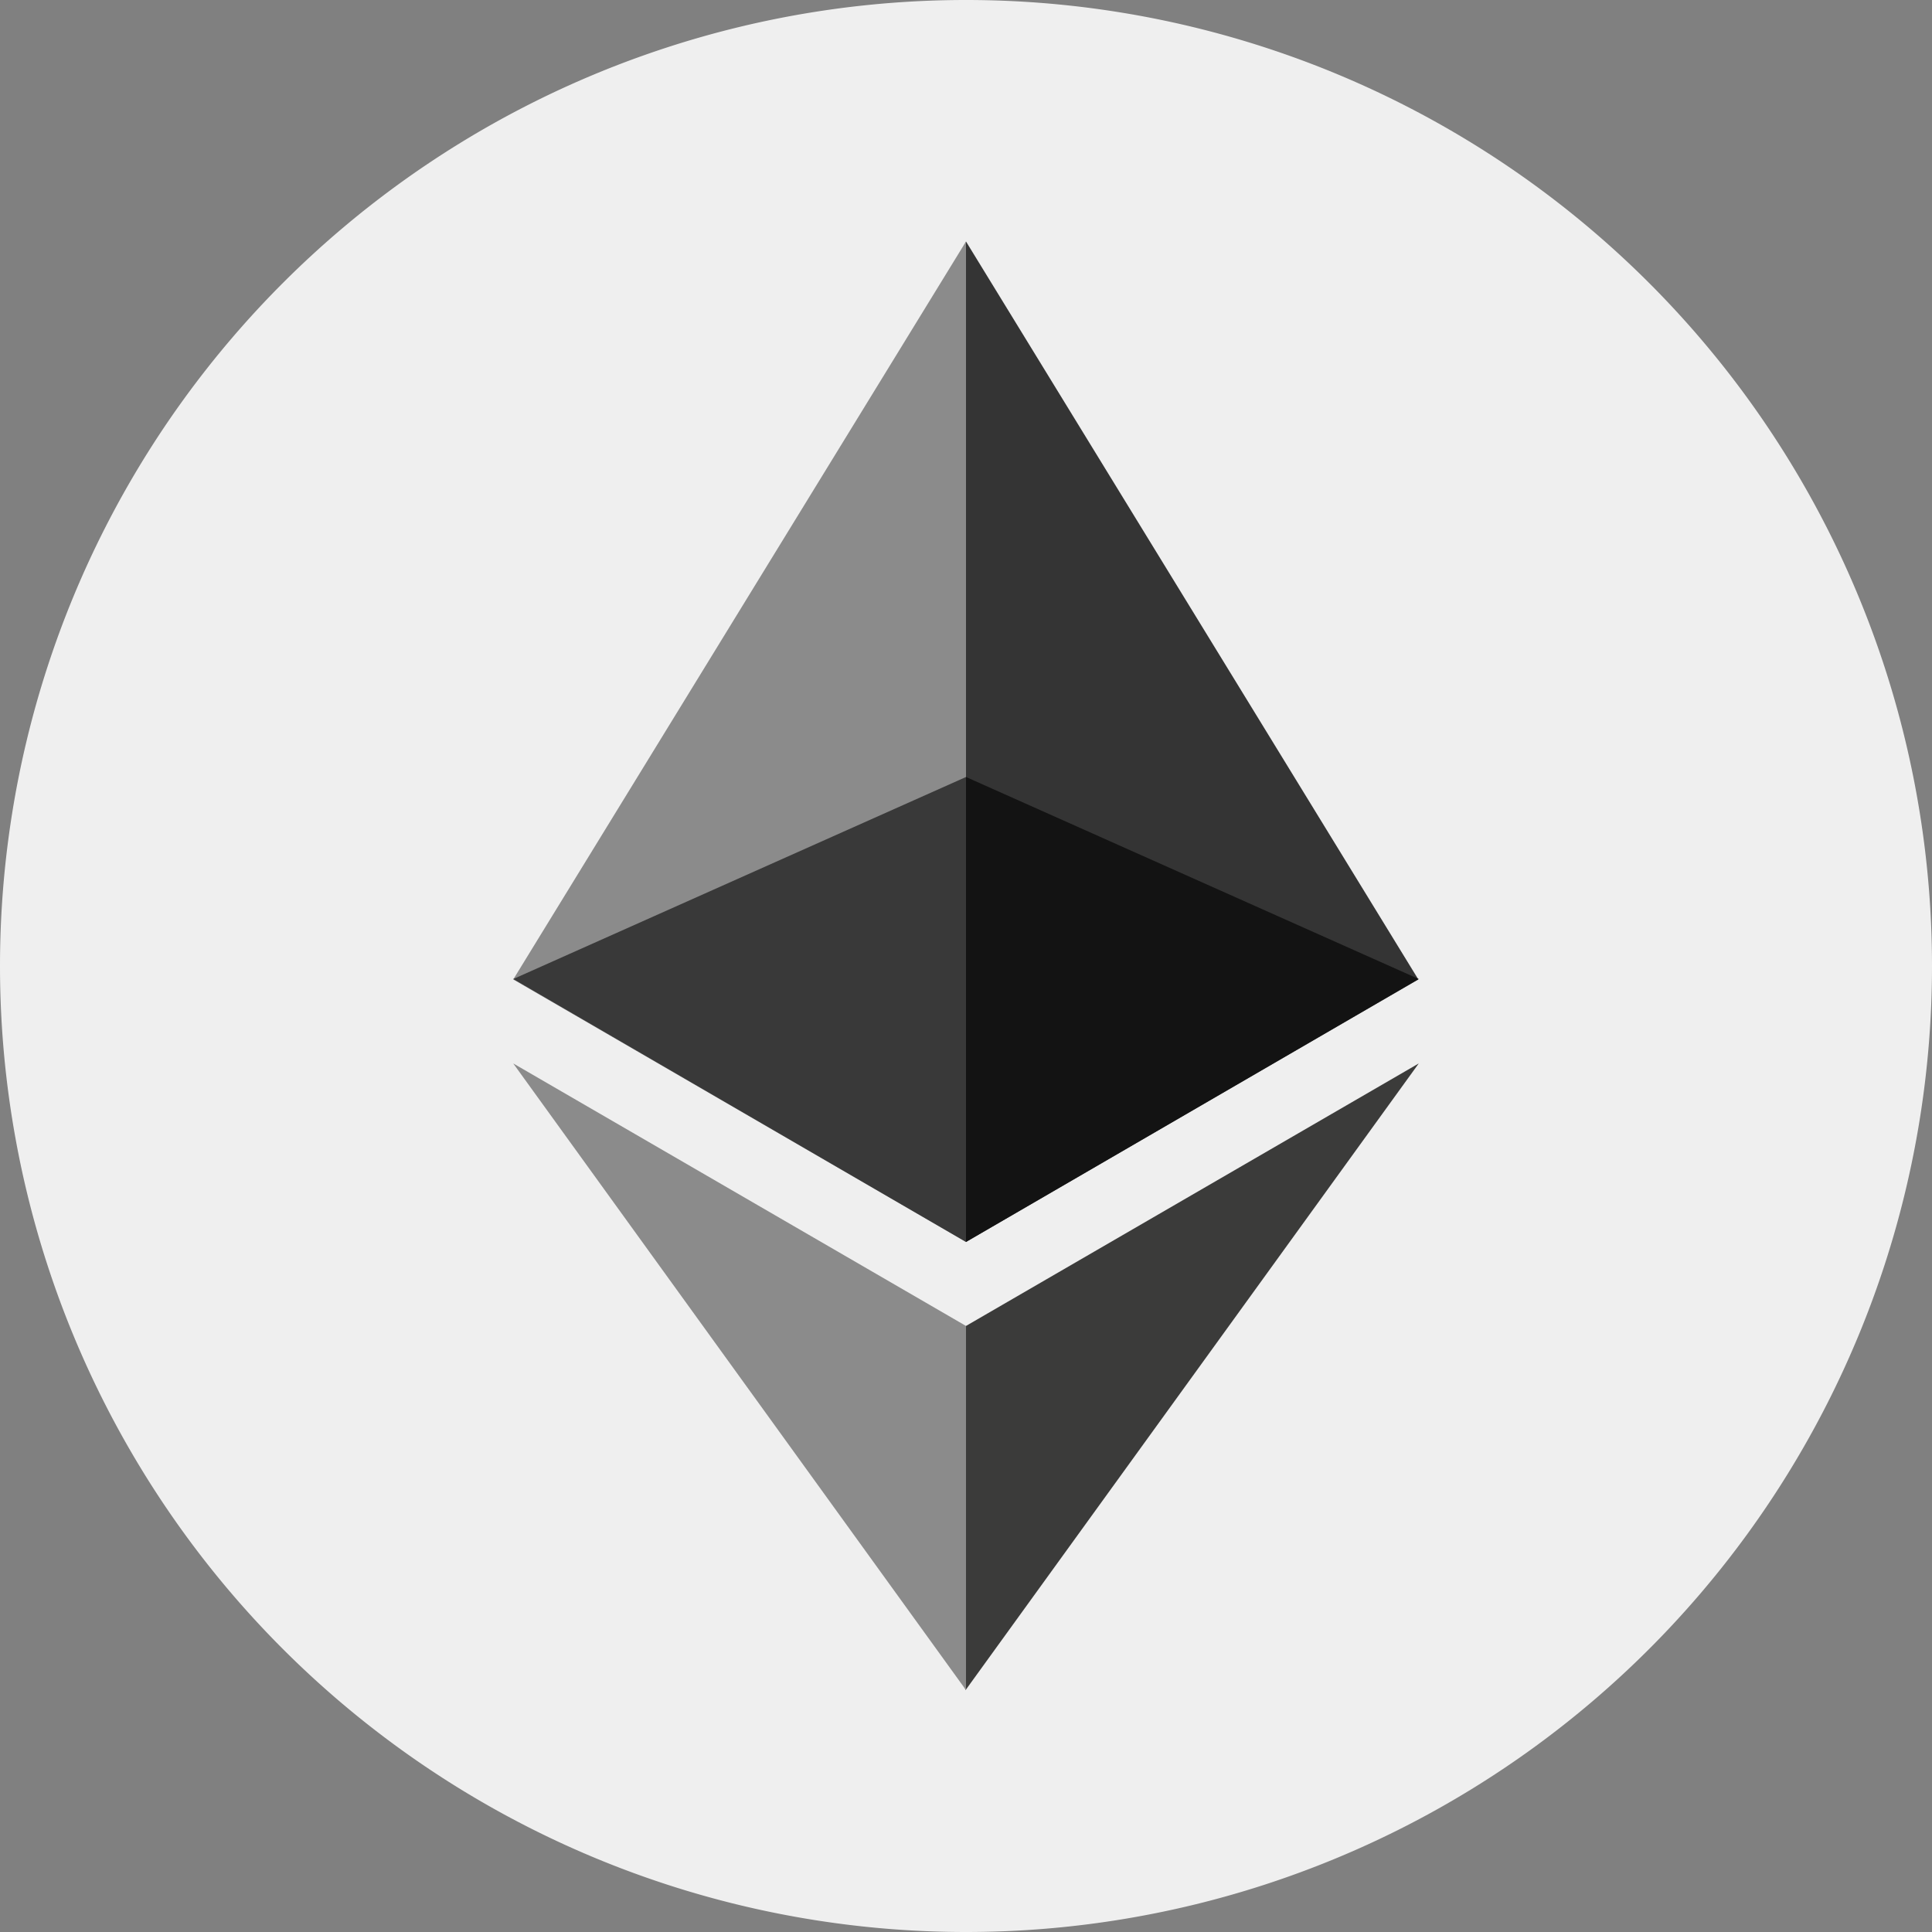 <svg xmlns="http://www.w3.org/2000/svg" xmlns:xlink="http://www.w3.org/1999/xlink" width="46" height="46" viewBox="0 0 46 46"><rect x="0" y="0" width="46" height="46" fill="#808080" stroke="none"/><defs><path id="zd6va" d="M492 545a23 23 0 1 1 46 0 23 23 0 1 1-46 0z"/><path id="zd6vb" d="M515 527.75l-.24.79v22.8l.24.23 10.77-6.25z"/><path id="zd6vc" d="M515 527.75l-10.78 17.57 10.78 6.25V540.5z"/><path id="zd6vd" d="M515 553.57l-.14.16v8.13l.13.38 10.79-14.92z"/><path id="zd6ve" d="M515 562.24v-8.67l-10.78-6.25z"/><path id="zd6vf" d="M515 551.57l10.78-6.26L515 540.5z"/><path id="zd6vg" d="M504.22 545.31l10.78 6.26V540.5z"/></defs><g><g transform="translate(-492 -522)"><g><use fill="#efefef" xlink:href="#zd6va"/></g><g><g><use fill="#343434" xlink:href="#zd6vb"/></g><g><use fill="#8b8b8b" xlink:href="#zd6vc"/></g><g><use fill="#3b3b3a" xlink:href="#zd6vd"/></g><g><use fill="#8b8b8b" xlink:href="#zd6ve"/></g><g><use fill="#131313" xlink:href="#zd6vf"/></g><g><use fill="#393939" xlink:href="#zd6vg"/></g></g></g></g></svg>